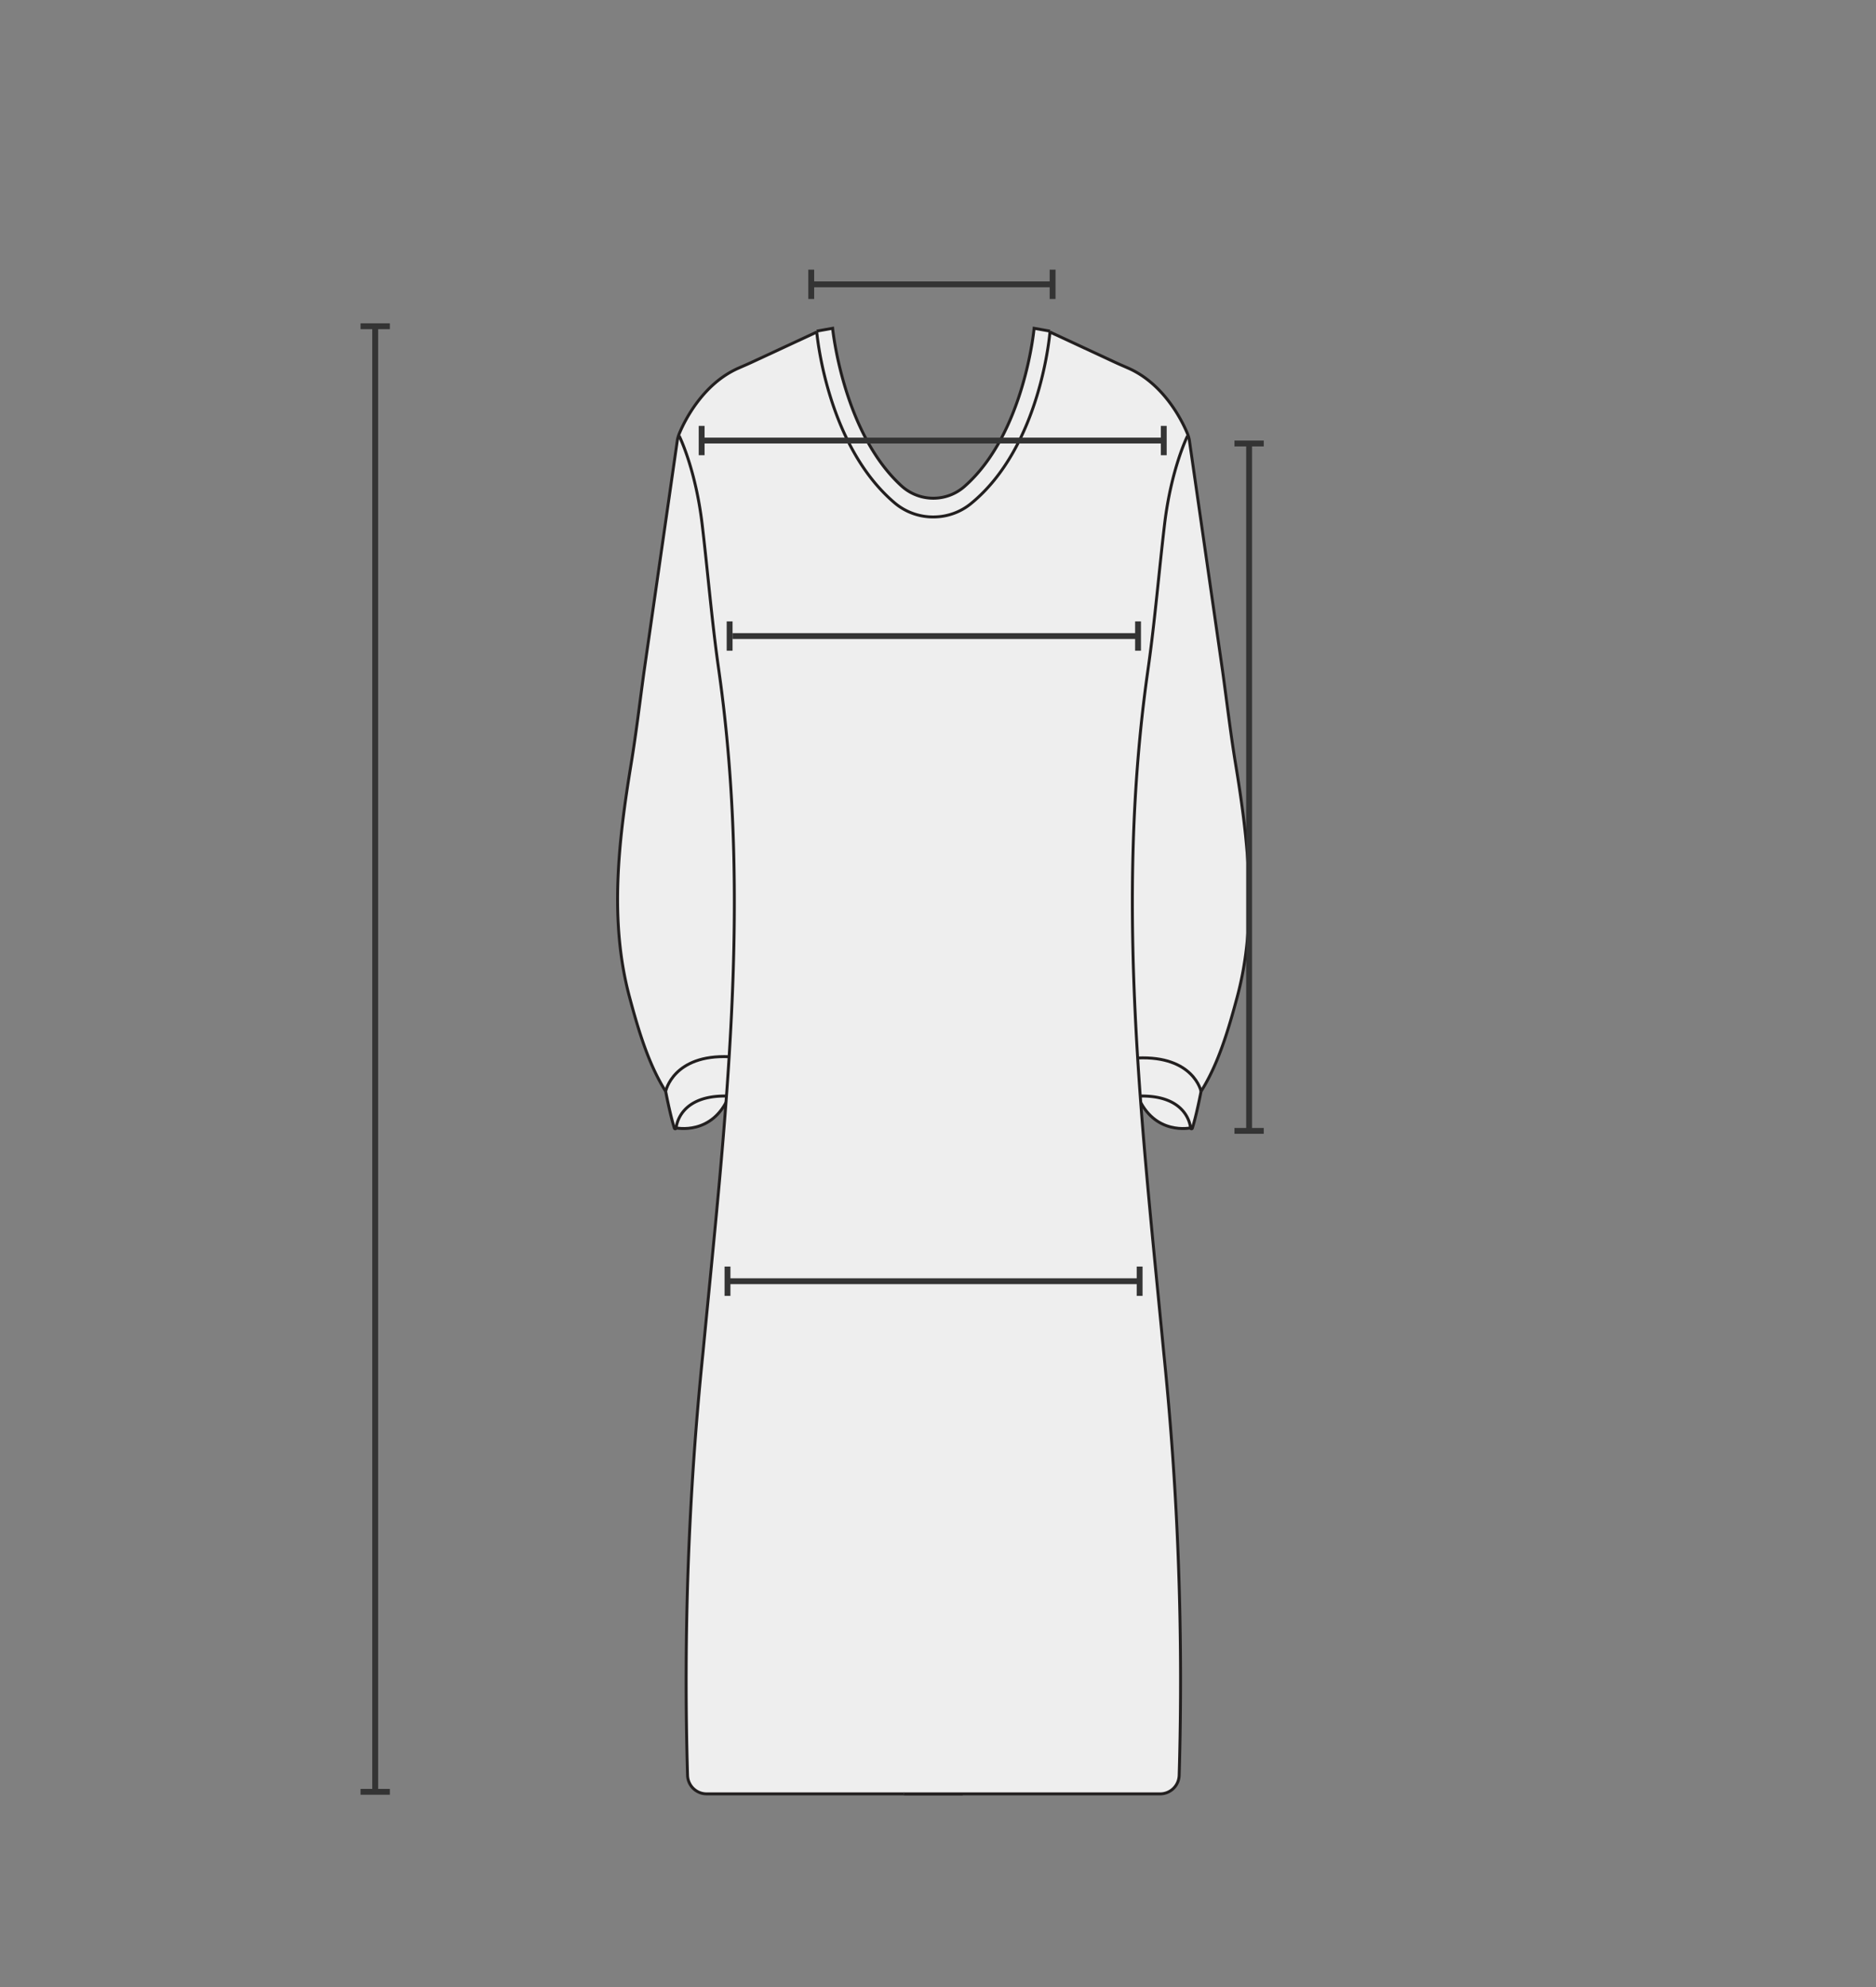 <svg xmlns="http://www.w3.org/2000/svg" width="320" height="339" viewBox="0 0 320 339">
  <rect x="0" y="0" width="320" height="339" fill="#808080" stroke="none"/>
  <g id="그룹_7983" data-name="그룹 7983" transform="translate(-20 -917)">
    <rect id="사각형_2301" data-name="사각형 2301" width="320" height="339" transform="translate(20 917)" fill="none"/>
    <g id="그룹_7981" data-name="그룹 7981" transform="translate(12135.457 2112.651)">
      <g id="그룹_7967" data-name="그룹 7967" transform="translate(-13204.312 -7032.105)">
        <path id="패스_7315" data-name="패스 7315" d="M1317.4,5893.816l1.21-.863,2.562-.414.787,4.843.641,2.536.707,2.722.947,2.762.907,2.308.987,2.228,1.268,2.349,1.245,2.041,1.565,2.188,1.868,2.064,1.1,1.05.943.657,1.441.748,1.957.427,1.477.018,1.405-.267,1.459-.569.979-.534.872-.712,1.156-1.067,1.3-1.467,1.027-1.241.667-.909,1.414-2.294,1.081-1.921.93-2.042.836-2.1.943-2.579,1.014-3.612.658-2.793.3-1.458.267-1.779.285-1.637,2.437.445.907.943,4.7,30.528-.854,18.359-21.349,6.191-17.933-5.978L1309,5923.348l4.7-14.944Z" transform="translate(-90.291 -0.036)" fill="#eee"/>
        <path id="패스_7316" data-name="패스 7316" d="M1241.243,6504.424l-.661-.1a8.381,8.381,0,0,1,.378-1.658c.094.1.779-5.663.779-5.663l6.82,1.079,1.889.622-1.323.83Z" transform="translate(-36.479 -475.485)" fill="#eee"/>
        <path id="패스_7317" data-name="패스 7317" d="M1240.582,6511.35s6.276,1.426,9.11-5.412" transform="translate(-36.479 -482.514)" fill="#eee" stroke="#221f1f" stroke-miterlimit="10" stroke-width="0.5"/>
        <path id="패스_7318" data-name="패스 7318" d="M1228.149,5895.5l-11.044,5.135c-.745.347-1.5.667-2.255,1-6.153,2.687-9.249,9.088-10.088,11.086a6.214,6.214,0,0,0-.349,1.115l-5.685,39.469c-.734,5.295-1.348,10.577-2.217,15.853-2.176,13.216-3.745,26.838-.279,39.756,1.553,5.787,3.255,11.488,6.17,16.106,0,0,.725,3.834,1.477,6.263a.156.156,0,0,0,.306-.017c.029-.146.418-5.774,9.027-5.442" transform="translate(0 -2.396)" fill="#eee" stroke="#221f1f" stroke-miterlimit="10" stroke-width="0.5"/>
        <path id="패스_7319" data-name="패스 7319" d="M1243.432,5978.5s2.787,5.544,3.92,15.115c.92,7.773,1.649,16.4,2.74,24.152l.147,1.047c5.555,39.475,1.04,76.475-2.762,116.156a546.061,546.061,0,0,0-2.622,71.988,3.253,3.253,0,0,0,3.25,3.172h43.7" transform="translate(-38.72 -67.676)" fill="#eee" stroke="#221f1f" stroke-miterlimit="10" stroke-width="0.5"/>
        <path id="패스_7320" data-name="패스 7320" d="M1232.617,6480.33s1.256-6.334,10.863-5.907" transform="translate(-30.214 -457.711)" fill="#eee" stroke="#221f1f" stroke-miterlimit="10" stroke-width="0.5"/>
        <path id="패스_7321" data-name="패스 7321" d="M1338.279,5923.727" transform="translate(-113.319 -24.597)" fill="none" stroke="#221f1f" stroke-miterlimit="10" stroke-width="0.5"/>
        <path id="패스_7322" data-name="패스 7322" d="M1615.408,6504.424l.661-.1a8.39,8.39,0,0,0-.378-1.658c-.094.1-.779-5.663-.779-5.663l-6.82,1.079-1.889.622,1.323.83Z" transform="translate(-324.045 -475.485)" fill="#eee"/>
        <path id="패스_7323" data-name="패스 7323" d="M1618.853,6511.35s-6.276,1.426-9.11-5.412" transform="translate(-326.829 -482.514)" fill="#eee" stroke="#221f1f" stroke-miterlimit="10" stroke-width="0.5"/>
        <path id="패스_7324" data-name="패스 7324" d="M1539.783,5895.5l11.044,5.135c.745.347,1.5.667,2.255,1,6.153,2.687,9.249,9.088,10.088,11.086a6.2,6.2,0,0,1,.349,1.115l5.685,39.469c.734,5.295,1.348,10.577,2.216,15.853,2.177,13.216,3.746,26.838.279,39.756-1.553,5.787-3.255,11.488-6.17,16.106,0,0-.725,3.834-1.477,6.263a.156.156,0,0,1-.306-.017c-.028-.146-.418-5.774-9.027-5.442" transform="translate(-271.805 -2.396)" fill="#eee" stroke="#221f1f" stroke-miterlimit="10" stroke-width="0.5"/>
        <path id="패스_7325" data-name="패스 7325" d="M1471.369,5978.5s-2.787,5.544-3.92,15.115c-.92,7.773-1.649,16.4-2.74,24.152l-.147,1.047c-5.555,39.475-1.04,76.475,2.762,116.156a546.1,546.1,0,0,1,2.622,71.988,3.253,3.253,0,0,1-3.25,3.172H1423" transform="translate(-179.953 -67.676)" fill="#eee" stroke="#221f1f" stroke-miterlimit="10" stroke-width="0.5"/>
        <path id="패스_7326" data-name="패스 7326" d="M1620.363,6481.115s-1.256-6.121-10.863-5.694" transform="translate(-326.638 -458.495)" fill="#eee" stroke="#221f1f" stroke-miterlimit="10" stroke-width="0.5"/>
        <path id="패스_7327" data-name="패스 7327" d="M1393.081,5892.939l-2.716-.485s-1.642,18.042-11.919,27.017a8.02,8.02,0,0,1-4.96,1.964h0a8.046,8.046,0,0,1-5.735-2.087c-10-9.11-11.755-26.894-11.755-26.894l-2.716.485" transform="translate(-125.117)" fill="none" stroke="#221f1f" stroke-miterlimit="10" stroke-width="0.5"/>
        <path id="패스_7328" data-name="패스 7328" d="M1554.721,5923.727" transform="translate(-283.554 -24.597)" fill="none" stroke="#221f1f" stroke-miterlimit="10" stroke-width="0.5"/>
        <path id="패스_7329" data-name="패스 7329" d="M1393.081,5894.727s-1.459,19.676-13.555,29.474a10.1,10.1,0,0,1-6.026,2.219h0a10.146,10.146,0,0,1-6.9-2.373c-11.748-9.942-13.325-29.32-13.325-29.32" transform="translate(-125.117 -1.788)" fill="none" stroke="#221f1f" stroke-miterlimit="10" stroke-width="0.5"/>
        <path id="패스_7330" data-name="패스 7330" d="M1342.551,6180.315l-24.764-2.135L1299,6042.832l3.843-82.832,13.663,19.641,22.2,3.416,16.225-12.382,2.989,19.641,5.551,50.382-6.4,144.315Z" transform="translate(-82.425 -53.126)" fill="#eee"/>
      </g>
      <g id="그룹_7829" data-name="그룹 7829" transform="translate(3844.047 -7869.651)">
        <line id="선_2687" data-name="선 2687" x2="40.87" transform="translate(-15820.826 6722.5)" fill="none" stroke="#343434" stroke-width="1"/>
        <line id="선_2690" data-name="선 2690" y2="5" transform="translate(-15821.127 6719.999)" fill="none" stroke="#343434" stroke-width="1"/>
        <line id="선_2693" data-name="선 2693" y2="5" transform="translate(-15779.956 6720)" fill="none" stroke="#343434" stroke-width="1"/>
      </g>
      <g id="그룹_7832" data-name="그룹 7832" transform="translate(3834.826 -7803)">
        <line id="선_2685" data-name="선 2685" x2="79.052" transform="translate(-15830.826 6682.5)" fill="none" stroke="#343434" stroke-width="1"/>
        <line id="선_2688" data-name="선 2688" y2="5" transform="translate(-15830.599 6680)" fill="none" stroke="#343434" stroke-width="1"/>
        <line id="선_2691" data-name="선 2691" y2="5" transform="translate(-15751.774 6680)" fill="none" stroke="#343434" stroke-width="1"/>
      </g>
      <g id="그룹_7876" data-name="그룹 7876" transform="translate(3839.236 -7659.6)">
        <line id="선_2685-2" data-name="선 2685" x2="70.526" transform="translate(-15830.826 6682.5)" fill="none" stroke="#343434" stroke-width="1"/>
        <line id="선_2688-2" data-name="선 2688" y2="5" transform="translate(-15830.599 6680)" fill="none" stroke="#343434" stroke-width="1"/>
        <line id="선_2691-2" data-name="선 2691" y2="5" transform="translate(-15760.3 6680)" fill="none" stroke="#343434" stroke-width="1"/>
      </g>
      <g id="그룹_7833" data-name="그룹 7833" transform="translate(9563.543 -6292.501)">
        <line id="선_2795" data-name="선 2795" y2="249.697" transform="translate(-21615 5152.501)" fill="none" stroke="#343434" stroke-width="1"/>
        <line id="선_2794" data-name="선 2794" y2="5" transform="translate(-21612.5 5152.501) rotate(90)" fill="none" stroke="#343434" stroke-width="1"/>
        <line id="선_2796" data-name="선 2796" y2="5" transform="translate(-21612.5 5402.501) rotate(90)" fill="none" stroke="#343434" stroke-width="1"/>
      </g>
      <g id="그룹_7839" data-name="그룹 7839" transform="translate(4707.361 2632)">
        <line id="선_2736" data-name="선 2736" y2="117.757" transform="translate(-16609.75 -3752)" fill="none" stroke="#343434" stroke-width="1"/>
        <line id="선_2737" data-name="선 2737" y2="5" transform="translate(-16607.25 -3752) rotate(90)" fill="none" stroke="#343434" stroke-width="1"/>
        <line id="선_2738" data-name="선 2738" y2="5" transform="translate(-16607.25 -3634.742) rotate(90)" fill="none" stroke="#343434" stroke-width="1"/>
      </g>
      <g id="그룹_7838" data-name="그룹 7838" transform="translate(3830.455 -7809.65)">
        <line id="선_2687-2" data-name="선 2687" x2="69.144" transform="translate(-15820.955 6722.5)" fill="none" stroke="#343434" stroke-width="1"/>
        <line id="선_2690-2" data-name="선 2690" y2="5" transform="translate(-15821.455 6720)" fill="none" stroke="#343434" stroke-width="1"/>
        <line id="선_2693-2" data-name="선 2693" y2="5" transform="translate(-15751.79 6719.999)" fill="none" stroke="#343434" stroke-width="1"/>
      </g>
    </g>
  </g>
</svg>
